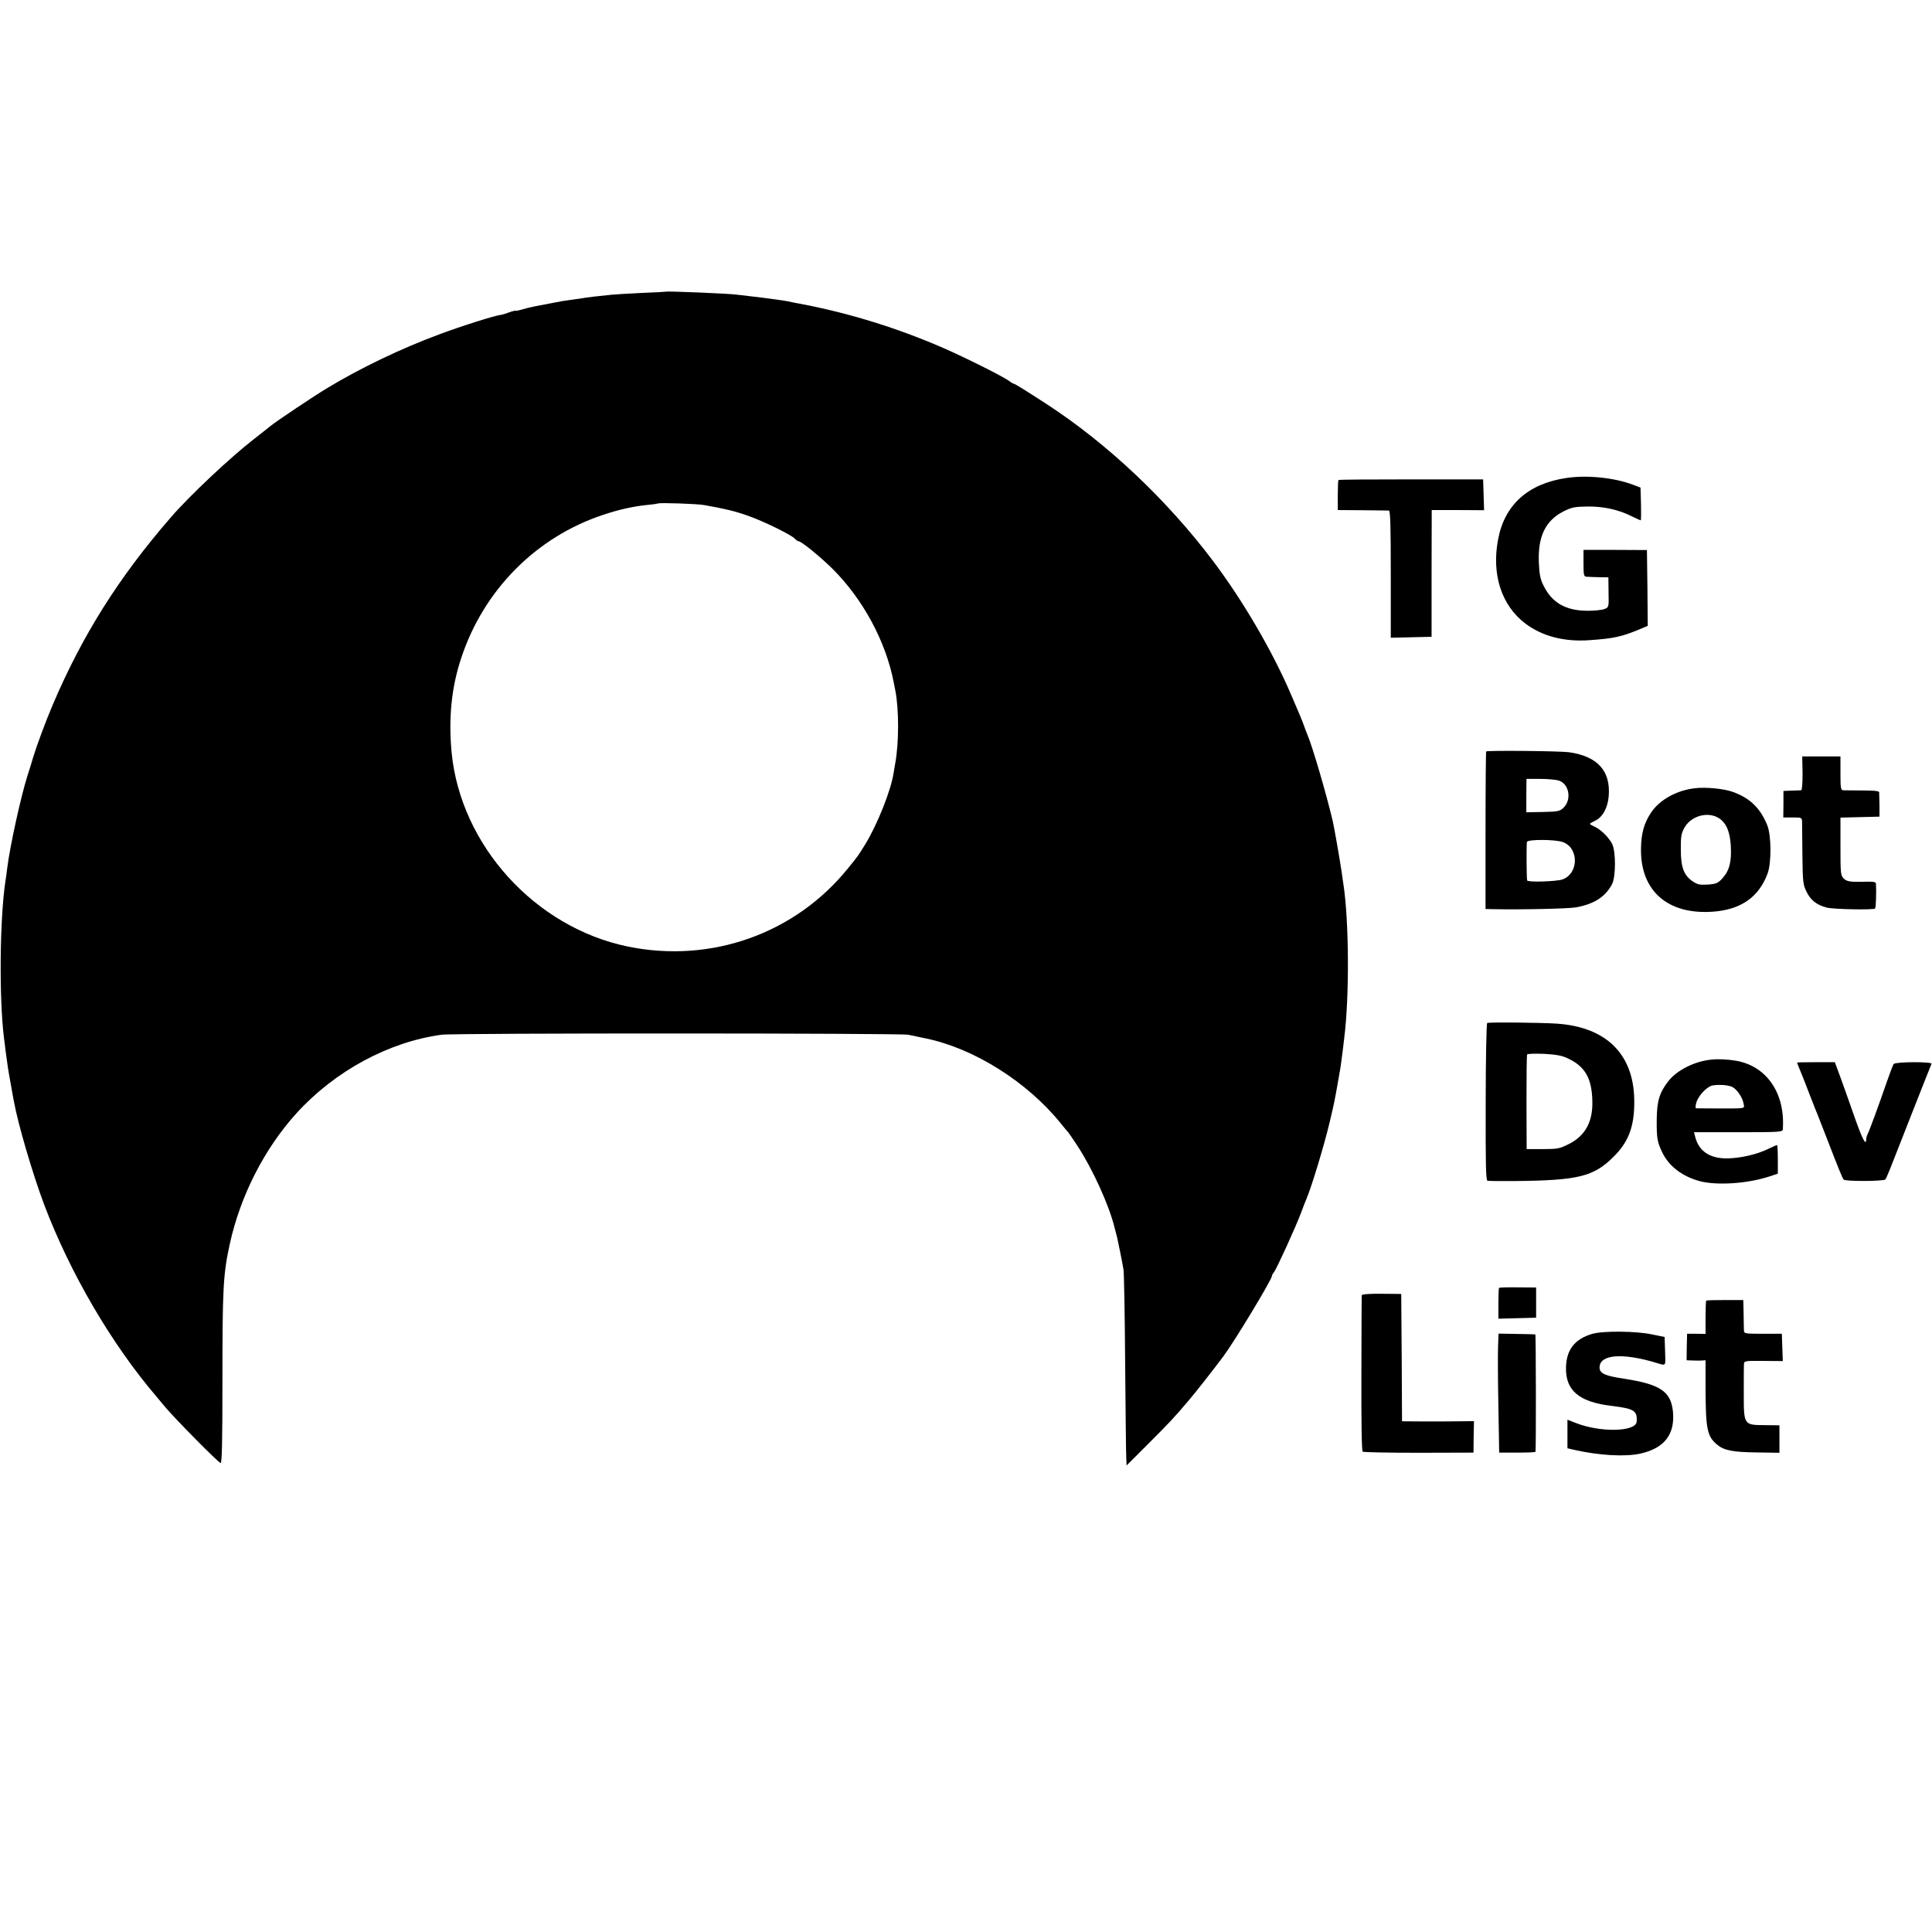 <?xml version="1.0" standalone="no"?>
<!DOCTYPE svg PUBLIC "-//W3C//DTD SVG 20010904//EN"
 "http://www.w3.org/TR/2001/REC-SVG-20010904/DTD/svg10.dtd">
<svg version="1.0" xmlns="http://www.w3.org/2000/svg"
 width="1203pt" height="1203pt" viewBox="0 0 1203 1203"
 preserveAspectRatio="xMidYMid meet">
<g transform="translate(0,1203) scale(0.1,-0.1)"
fill="#000000" stroke="none">
<path d="M4147 10214 c-1 -1 -69 -5 -152 -8 -82 -4 -166 -9 -185 -11 -99 -10
-149 -16 -166 -19 -10 -2 -44 -7 -74 -11 -30 -4 -62 -9 -70 -10 -160 -30 -202
-38 -242 -50 -27 -8 -48 -12 -48 -10 0 2 -18 -2 -40 -10 -22 -8 -44 -15 -48
-15 -36 -3 -242 -68 -387 -122 -235 -87 -492 -210 -695 -333 -93 -56 -315
-205 -355 -237 -11 -9 -56 -45 -100 -79 -149 -115 -405 -356 -520 -489 -324
-373 -551 -733 -736 -1167 -45 -105 -102 -260 -124 -333 -7 -25 -22 -74 -34
-110 -42 -133 -109 -439 -126 -575 -3 -27 -8 -63 -11 -80 -36 -239 -40 -734
-9 -980 2 -16 7 -52 10 -80 12 -91 16 -119 32 -205 8 -47 17 -96 20 -110 25
-139 116 -449 188 -641 162 -427 420 -869 700 -1196 5 -6 28 -33 50 -60 64
-77 337 -353 349 -353 8 0 11 140 11 497 0 592 4 676 46 868 66 300 215 592
415 813 238 262 573 444 903 489 76 11 2856 10 2906 0 22 -5 72 -15 110 -23
301 -62 633 -272 840 -529 22 -28 43 -52 46 -55 3 -3 29 -41 58 -85 95 -145
198 -372 231 -509 6 -22 13 -50 16 -61 6 -26 32 -152 40 -202 3 -21 8 -283 10
-583 3 -300 5 -565 7 -590 l2 -45 135 135 c134 134 157 158 256 275 40 47 144
179 212 270 68 91 302 478 302 500 0 5 6 16 13 24 15 18 133 276 167 366 12
33 28 74 35 90 32 75 112 339 145 480 28 118 29 122 55 270 2 17 7 39 9 51 2
12 7 43 10 70 4 27 11 85 16 129 33 261 30 732 -5 960 -3 17 -7 48 -10 70 -14
92 -47 283 -57 325 -42 177 -126 462 -157 535 -5 11 -14 36 -21 55 -14 39 -19
51 -81 195 -115 269 -299 584 -485 831 -287 381 -658 731 -1034 976 -134 87
-200 128 -206 128 -3 0 -18 8 -32 19 -44 31 -273 145 -410 205 -281 122 -577
214 -867 270 -44 8 -89 17 -100 20 -32 6 -134 20 -230 31 -33 4 -71 8 -85 10
-42 7 -437 23 -443 19z m238 -1329 c130 -23 192 -38 271 -66 98 -34 275 -121
294 -144 7 -8 17 -15 22 -15 17 0 129 -91 209 -169 192 -190 336 -456 385
-715 2 -12 6 -32 9 -46 23 -117 23 -327 -1 -455 -2 -10 -6 -37 -10 -59 -16
-107 -102 -323 -178 -446 -47 -75 -41 -67 -106 -147 -329 -407 -852 -593
-1370 -487 -578 119 -1042 630 -1098 1209 -20 213 -1 405 60 588 139 422 466
753 883 891 94 32 187 53 276 62 35 3 66 8 67 9 7 6 246 -2 287 -10z"/>
<path d="M9755 9054 c-240 -35 -387 -167 -427 -384 -41 -217 21 -409 169 -522
106 -80 244 -116 403 -104 144 10 196 21 298 63 l62 26 -2 236 -3 236 -197 1
-198 0 0 -83 c0 -72 2 -83 18 -84 9 -1 44 -2 77 -3 l60 -1 1 -93 c2 -92 2 -93
-25 -104 -14 -6 -60 -11 -101 -11 -139 -1 -227 49 -280 159 -19 37 -25 70 -28
140 -7 162 40 261 152 319 51 26 70 30 148 31 99 2 197 -19 281 -62 27 -13 51
-24 53 -24 3 0 3 46 2 102 l-3 102 -50 19 c-116 43 -282 60 -410 41z"/>
<path d="M8334 9041 c-2 -2 -4 -45 -4 -96 l0 -91 153 -1 c83 -1 158 -2 165 -2
9 -1 12 -87 12 -396 l0 -396 127 3 127 3 0 394 1 395 163 0 163 -1 -3 96 -3
96 -448 0 c-246 0 -450 -1 -453 -4z"/>
<path d="M9254 7351 c-2 -2 -4 -224 -4 -493 l0 -488 38 -1 c190 -4 476 3 525
11 113 21 181 64 224 143 25 45 25 208 1 253 -23 43 -71 89 -108 106 -16 7
-30 15 -30 18 0 3 14 11 31 19 47 21 80 80 86 153 13 158 -70 249 -247 274
-60 8 -508 12 -516 5z m454 -182 c64 -22 79 -120 27 -169 -23 -22 -36 -24
-128 -26 l-103 -2 0 104 1 104 86 0 c47 0 100 -5 117 -11z m22 -382 c102 -35
102 -196 -1 -233 -37 -13 -218 -19 -220 -6 -4 22 -5 229 -1 240 5 16 174 16
222 -1z"/>
<path d="M11224 7215 c0 -64 -3 -105 -9 -106 -5 0 -32 -1 -60 -2 l-50 -2 0
-82 -1 -83 58 0 c56 0 58 -1 59 -27 0 -16 1 -109 2 -208 2 -167 4 -184 26
-228 25 -52 62 -81 124 -98 40 -11 294 -16 303 -6 5 5 8 109 5 155 -1 10 -16
13 -53 12 -106 -3 -128 0 -148 20 -19 19 -20 33 -20 200 l0 179 122 3 121 3 0
70 c-1 39 -2 75 -2 82 -1 8 -32 11 -103 11 -57 0 -111 1 -120 1 -16 1 -18 13
-18 106 l0 105 -119 0 -119 0 2 -105z"/>
<path d="M10555 7122 c-112 -12 -220 -71 -273 -150 -45 -66 -63 -132 -64 -227
-4 -262 166 -411 445 -392 176 12 288 90 343 237 25 66 24 239 -2 302 -44 108
-109 170 -217 208 -54 19 -165 30 -232 22z m149 -187 c45 -30 68 -83 73 -170
6 -99 -8 -155 -51 -203 -29 -32 -40 -36 -92 -40 -50 -3 -64 0 -94 20 -55 37
-74 87 -74 198 -1 82 3 101 23 137 42 74 147 102 215 58z"/>
<path d="M9260 5660 c-4 -3 -9 -224 -9 -491 -1 -386 1 -488 11 -491 7 -2 87
-3 178 -2 387 4 483 28 605 149 98 96 134 195 131 359 -5 284 -176 451 -481
472 -107 7 -425 10 -435 4z m502 -220 c107 -50 150 -123 153 -265 4 -129 -44
-217 -145 -268 -60 -30 -72 -32 -164 -32 l-100 0 -1 290 c0 160 1 294 4 299 2
5 49 6 105 4 75 -4 113 -11 148 -28z"/>
<path d="M10655 5432 c-102 -10 -212 -65 -265 -132 -56 -71 -73 -124 -74 -240
-1 -117 3 -141 35 -207 41 -85 125 -149 234 -178 108 -28 300 -15 437 31 l48
16 0 89 c0 49 -2 89 -5 89 -3 0 -28 -11 -55 -24 -72 -35 -174 -58 -256 -59
-109 -1 -177 46 -199 136 l-7 27 276 0 c256 0 276 1 277 18 16 224 -100 394
-291 427 -52 9 -112 12 -155 7z m133 -171 c28 -15 61 -63 68 -100 7 -36 23
-33 -161 -33 -69 0 -129 1 -134 1 -5 1 -4 17 2 37 14 45 69 102 105 106 45 6
98 1 120 -11z"/>
<path d="M11190 5414 c0 -3 15 -42 31 -79 5 -11 22 -56 39 -100 17 -44 35 -89
39 -100 5 -11 37 -92 71 -180 83 -215 101 -258 110 -270 10 -12 248 -11 260 1
4 5 27 59 50 119 33 84 211 538 237 601 5 14 -222 13 -235 -1 -5 -5 -23 -53
-41 -105 -55 -159 -112 -314 -122 -332 -5 -10 -9 -25 -9 -33 0 -43 -23 0 -70
133 -28 81 -68 192 -88 248 l-37 100 -117 0 c-65 0 -118 -1 -118 -2z"/>
<path d="M9334 4011 c-2 -2 -4 -46 -4 -98 l0 -94 118 3 117 3 0 94 0 94 -113
1 c-63 1 -116 -1 -118 -3z"/>
<path d="M8479 3965 c0 -5 -2 -225 -2 -488 -1 -310 2 -481 8 -486 6 -4 163 -7
350 -7 l340 1 1 98 2 98 -87 -1 c-47 -1 -148 -1 -223 -1 l-138 1 -2 396 -3
397 -123 1 c-75 1 -122 -3 -123 -9z"/>
<path d="M10624 3931 c-2 -2 -4 -50 -4 -106 l0 -101 -57 1 -58 0 -2 -82 -1
-83 26 -1 c15 -1 42 -1 60 -1 l32 2 0 -178 c1 -249 10 -295 70 -346 45 -38 99
-48 253 -50 l137 -2 0 85 0 86 -90 1 c-133 1 -132 0 -132 200 0 88 0 168 1
180 1 20 6 21 121 20 l121 -1 -3 85 -3 85 -117 0 c-111 0 -118 1 -119 20 0 11
-2 58 -2 105 l-2 85 -113 0 c-62 0 -115 -1 -118 -4z"/>
<path d="M9917 3725 c-111 -31 -165 -100 -166 -213 -2 -141 82 -212 284 -236
140 -17 161 -30 156 -98 -4 -64 -227 -69 -380 -8 l-51 20 0 -89 0 -89 48 -11
c151 -34 313 -43 407 -22 149 34 215 119 202 261 -13 126 -78 170 -303 205
-121 18 -154 33 -154 70 0 81 139 93 350 30 67 -20 61 -27 58 71 l-3 89 -78
16 c-97 21 -303 23 -370 4z"/>
<path d="M9328 3645 c-2 -44 -1 -211 2 -370 l5 -290 113 0 c61 0 113 2 113 5
4 17 3 730 -1 731 -3 1 -55 2 -117 3 l-112 2 -3 -81z"/>
</g>
</svg>
